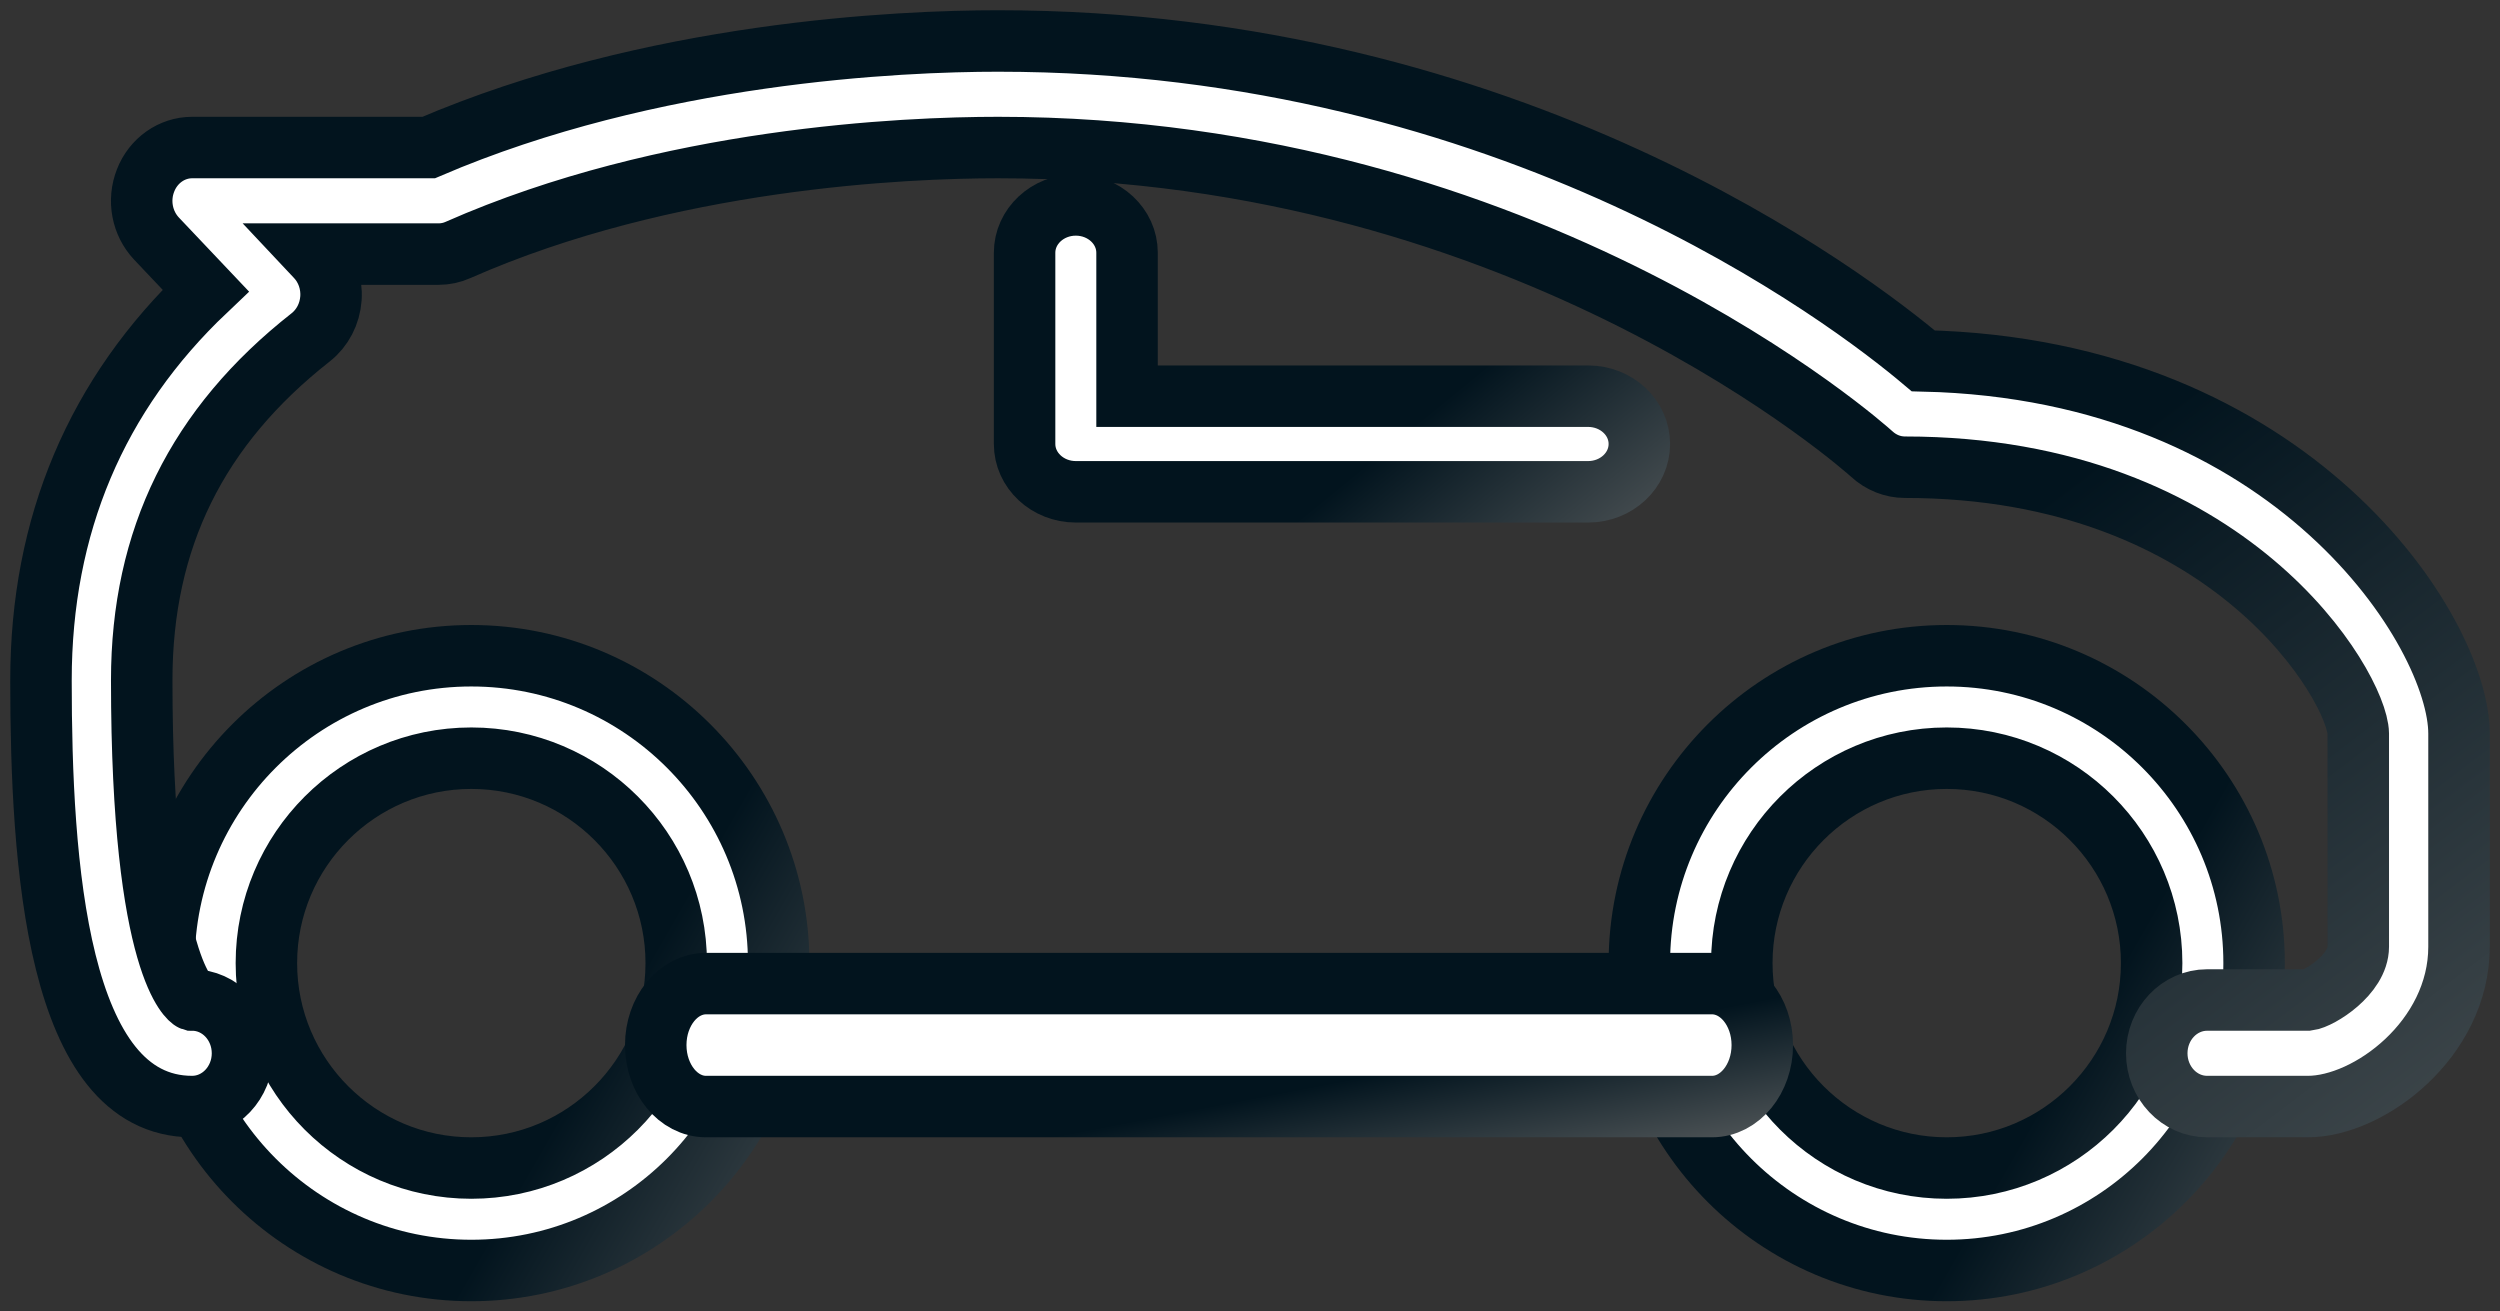 <?xml version="1.0" encoding="UTF-8"?>
<svg width="61px" height="32px" viewBox="0 0 61 32" version="1.1" xmlns="http://www.w3.org/2000/svg" xmlns:xlink="http://www.w3.org/1999/xlink">
    <rect x="0" y="0" width="61" height="32" fill="#333333" stroke="none"/>
    <!-- Generator: Sketch 48.2 (47327) - http://www.bohemiancoding.com/sketch -->
    <title>005-car</title>
    <desc>Created with Sketch.</desc>
    <defs>
        <linearGradient x1="114.499%" y1="137.06%" x2="50%" y2="100%" id="linearGradient-1">
            <stop stop-color="#676969" offset="0%"></stop>
            <stop stop-color="#02141E" offset="100%"></stop>
        </linearGradient>
    </defs>
    <g id="Artboard-Copy-4" stroke="none" stroke-width="1" fill="none" fill-rule="evenodd" transform="translate(-854, -522)">
        <g id="траст.-символы" transform="translate(155, 493)" fill="#FFFFFF" fill-rule="nonzero" stroke="url(#linearGradient-1)" stroke-width="1.5">
            <g id="Group-13" transform="translate(337, 0)">
                <g id="Group-26" transform="translate(363, 22)">
                    <g id="Group-15">
                        <g id="005-car" transform="translate(0, 8)">
                            <path d="M37.75,8.667 L26.5,8.667 L26.5,5.167 C26.5,4.523 25.94,4 25.25,4 C24.56,4 24,4.523 24,5.167 L24,9.833 C24,10.477 24.56,11 25.25,11 L37.75,11 C38.44,11 39,10.477 39,9.833 C39,9.189 38.44,8.667 37.75,8.667 Z" id="Shape"></path>
                            <path d="M46.5,15 C42.365,15 39,18.365 39,22.5 C39,26.635 42.365,30 46.5,30 C50.635,30 54,26.635 54,22.5 C54,18.365 50.635,15 46.5,15 Z M46.5,27.5 C43.742,27.5 41.5,25.258 41.5,22.5 C41.5,19.742 43.742,17.5 46.5,17.5 C49.258,17.5 51.5,19.742 51.5,22.5 C51.5,25.258 49.258,27.5 46.5,27.5 Z" id="Shape"></path>
                            <path d="M10.5,15 C6.365,15 3,18.365 3,22.5 C3,26.635 6.365,30 10.5,30 C14.635,30 18,26.635 18,22.5 C18,18.365 14.635,15 10.5,15 Z M10.5,27.5 C7.742,27.5 5.5,25.258 5.5,22.5 C5.5,19.742 7.742,17.5 10.5,17.5 C13.258,17.5 15.5,19.742 15.5,22.5 C15.5,25.258 13.258,27.5 10.5,27.5 Z" id="Shape"></path>
                            <path d="M40.773,23 L16.227,23 C15.55,23 15,23.672 15,24.5 C15,25.328 15.55,26 16.227,26 L40.773,26 C41.45,26 42,25.328 42,24.5 C42,23.672 41.45,23 40.773,23 Z" id="Shape"></path>
                            <path d="M45.927,7.805 C44.127,6.287 35.909,0 23.354,0 C20.979,0 14.92,0.257 9.46,2.6 L3.688,2.6 C3.191,2.6 2.741,2.917 2.552,3.403 C2.36,3.89 2.466,4.446 2.817,4.82 L4.019,6.089 C1.35,8.622 0,11.814 0,15.6 C0,20.064 0.381,26 3.688,26 C4.366,26 4.917,25.417 4.917,24.7 C4.917,23.982 4.366,23.4 3.688,23.4 C3.678,23.397 2.458,22.68 2.458,15.6 C2.458,12.145 3.808,9.409 6.581,7.231 C6.869,7.004 7.048,6.659 7.075,6.282 C7.102,5.905 6.972,5.535 6.719,5.268 L6.655,5.2 L9.703,5.2 C9.865,5.2 10.027,5.166 10.175,5.099 C15.286,2.844 21.095,2.6 23.354,2.6 C36.369,2.6 44.592,10.007 44.673,10.08 C44.896,10.285 45.182,10.4 45.479,10.4 C53.451,10.4 56.524,15.798 56.542,16.9 L56.542,22.1 C56.542,22.778 55.595,23.366 55.312,23.4 L52.854,23.4 C52.176,23.4 51.625,23.982 51.625,24.7 C51.625,25.418 52.176,26 52.854,26 L55.312,26 C56.797,26 59,24.362 59,22.1 L59,16.9 C59,14.435 54.976,8.011 45.927,7.805 Z" id="Shape"></path>
                        </g>
                    </g>
                </g>
            </g>
        </g>
    </g>
</svg>